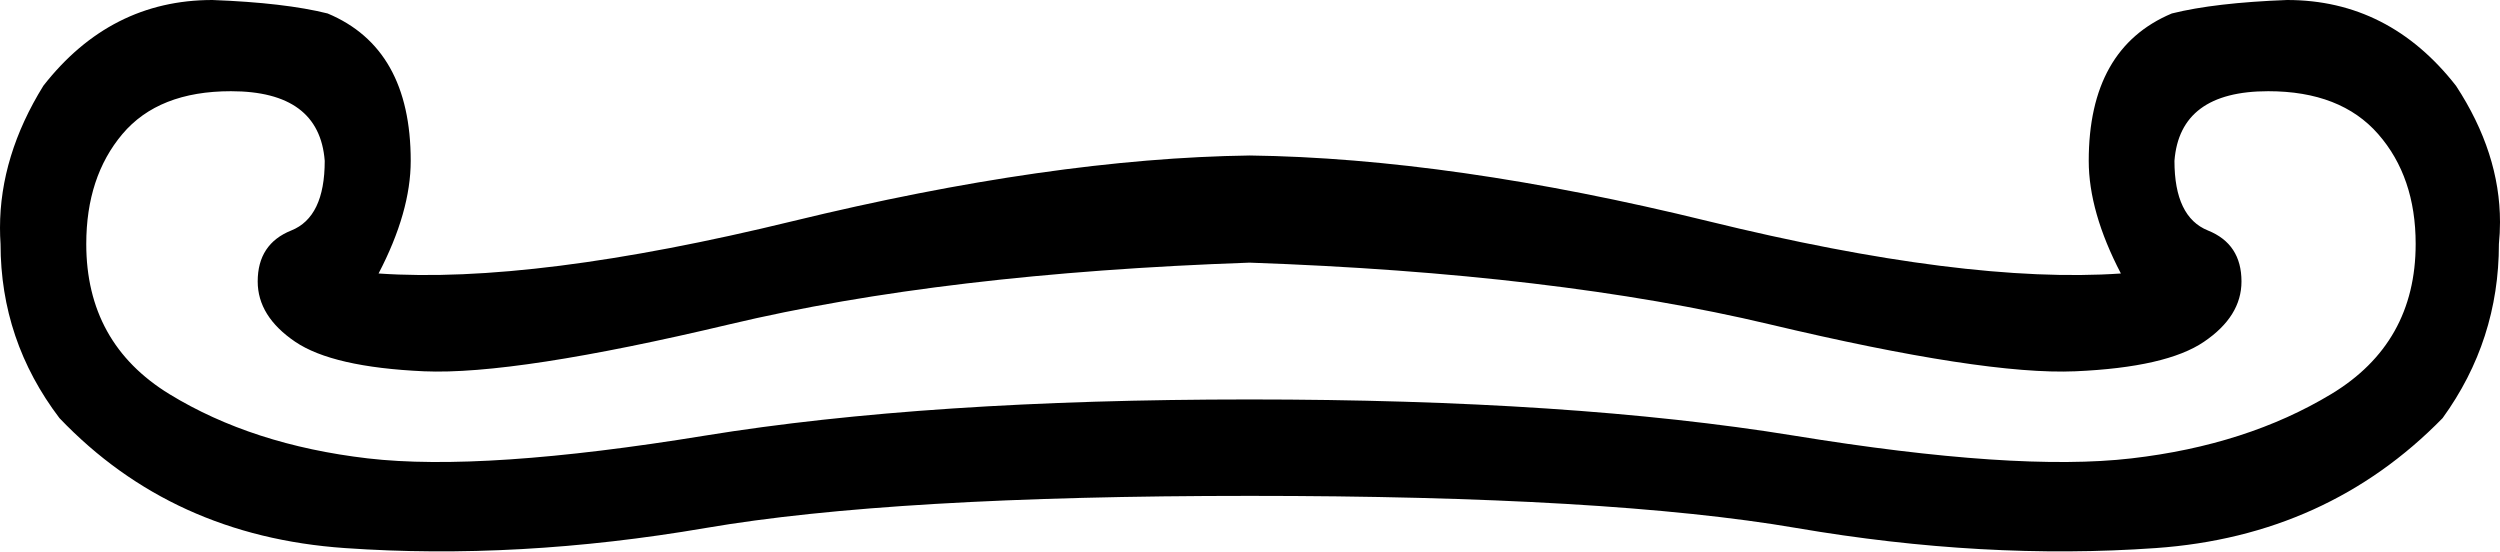 <?xml version="1.0" encoding="UTF-8" standalone="no"?>
<svg
   xmlns:dc="http://purl.org/dc/elements/1.1/"
   xmlns:cc="http://creativecommons.org/ns#"
   xmlns:rdf="http://www.w3.org/1999/02/22-rdf-syntax-ns#"
   xmlns:svg="http://www.w3.org/2000/svg"
   xmlns="http://www.w3.org/2000/svg"
   xmlns:sodipodi="http://sodipodi.sourceforge.net/DTD/sodipodi-0.dtd"
   xmlns:inkscape="http://www.inkscape.org/namespaces/inkscape"
   width="18.2"
   height="4.015"
   id="svg2"
   version="1.1"
   inkscape:version="0.48.0 r9654"
   sodipodi:docname="Aa32h.svg">
  <defs
     id="defs8" />
  <sodipodi:namedview
     pagecolor="#ffffff"
     bordercolor="#666666"
     borderopacity="1"
     objecttolerance="10"
     gridtolerance="10"
     guidetolerance="10"
     inkscape:pageopacity="0"
     inkscape:pageshadow="2"
     inkscape:window-width="640"
     inkscape:window-height="480"
     id="namedview6"
     showgrid="false"
     fit-margin-top="0"
     fit-margin-left="0"
     fit-margin-right="0"
     fit-margin-bottom="0"
     inkscape:zoom="17.277778"
     inkscape:cx="9.0999317"
     inkscape:cy="8.936133"
     inkscape:window-x="0"
     inkscape:window-y="378"
     inkscape:window-maximized="0"
     inkscape:current-layer="svg2" />
  <path
     d="m 0.628,1.776 q 0,-0.488 0.263,-0.8 0.263,-0.312 0.79,-0.312 0.644,0 0.683,0.507 0,0.41 -0.244,0.507 -0.244,0.098 -0.244,0.371 0,0.254 0.273,0.439 0.273,0.185 0.937,0.215 0.664,0.029 2.225,-0.342 1.561,-0.371 3.786,-0.449 2.225,0.078 3.786,0.449 1.561,0.371 2.225,0.342 0.664,-0.029 0.937,-0.215 0.273,-0.185 0.273,-0.439 0,-0.273 -0.244,-0.371 -0.244,-0.098 -0.244,-0.507 0.039,-0.507 0.683,-0.507 0.527,0 0.8,0.312 0.273,0.312 0.273,0.8 0,0.722 -0.615,1.093 -0.615,0.371 -1.454,0.468 -0.839,0.098 -2.459,-0.166 -1.62,-0.263 -3.962,-0.263 -2.342,0 -3.962,0.263 Q 3.517,3.435 2.677,3.337 1.838,3.239 1.233,2.869 0.628,2.498 0.628,1.776 z M 0,1.659 q 0,0.058 0.004,0.117 -10e-9,0.703 0.429,1.268 0.82,0.859 2.078,0.946 1.259,0.088 2.625,-0.146 1.366,-0.234 3.962,-0.234 2.615,0 3.981,0.234 1.366,0.234 2.615,0.146 1.249,-0.088 2.088,-0.946 0.41,-0.566 0.41,-1.268 0.008,-0.08 0.008,-0.159 0,-0.503 -0.32,-0.992 Q 17.392,2.5324184e-7 16.65,2.5324184e-7 16.123,0.02 15.811,0.098 q -0.605,0.254 -0.605,1.073 0,0.371 0.234,0.82 -1.132,0.078 -3.005,-0.381 -1.873,-0.459 -3.337,-0.478 -1.444,0.02 -3.327,0.478 -1.883,0.459 -3.015,0.381 l 0,0 q 0.234,-0.449 0.234,-0.82 0,-0.82 -0.605,-1.073 Q 2.073,0.02 1.546,2.5324184e-7 0.804,2.5324184e-7 0.316,0.624 0,1.134 0,1.659 z"
     style="fill:#000000;stroke:none"
     id="path4"
     inkscape:connector-curvature="0" />
</svg>
